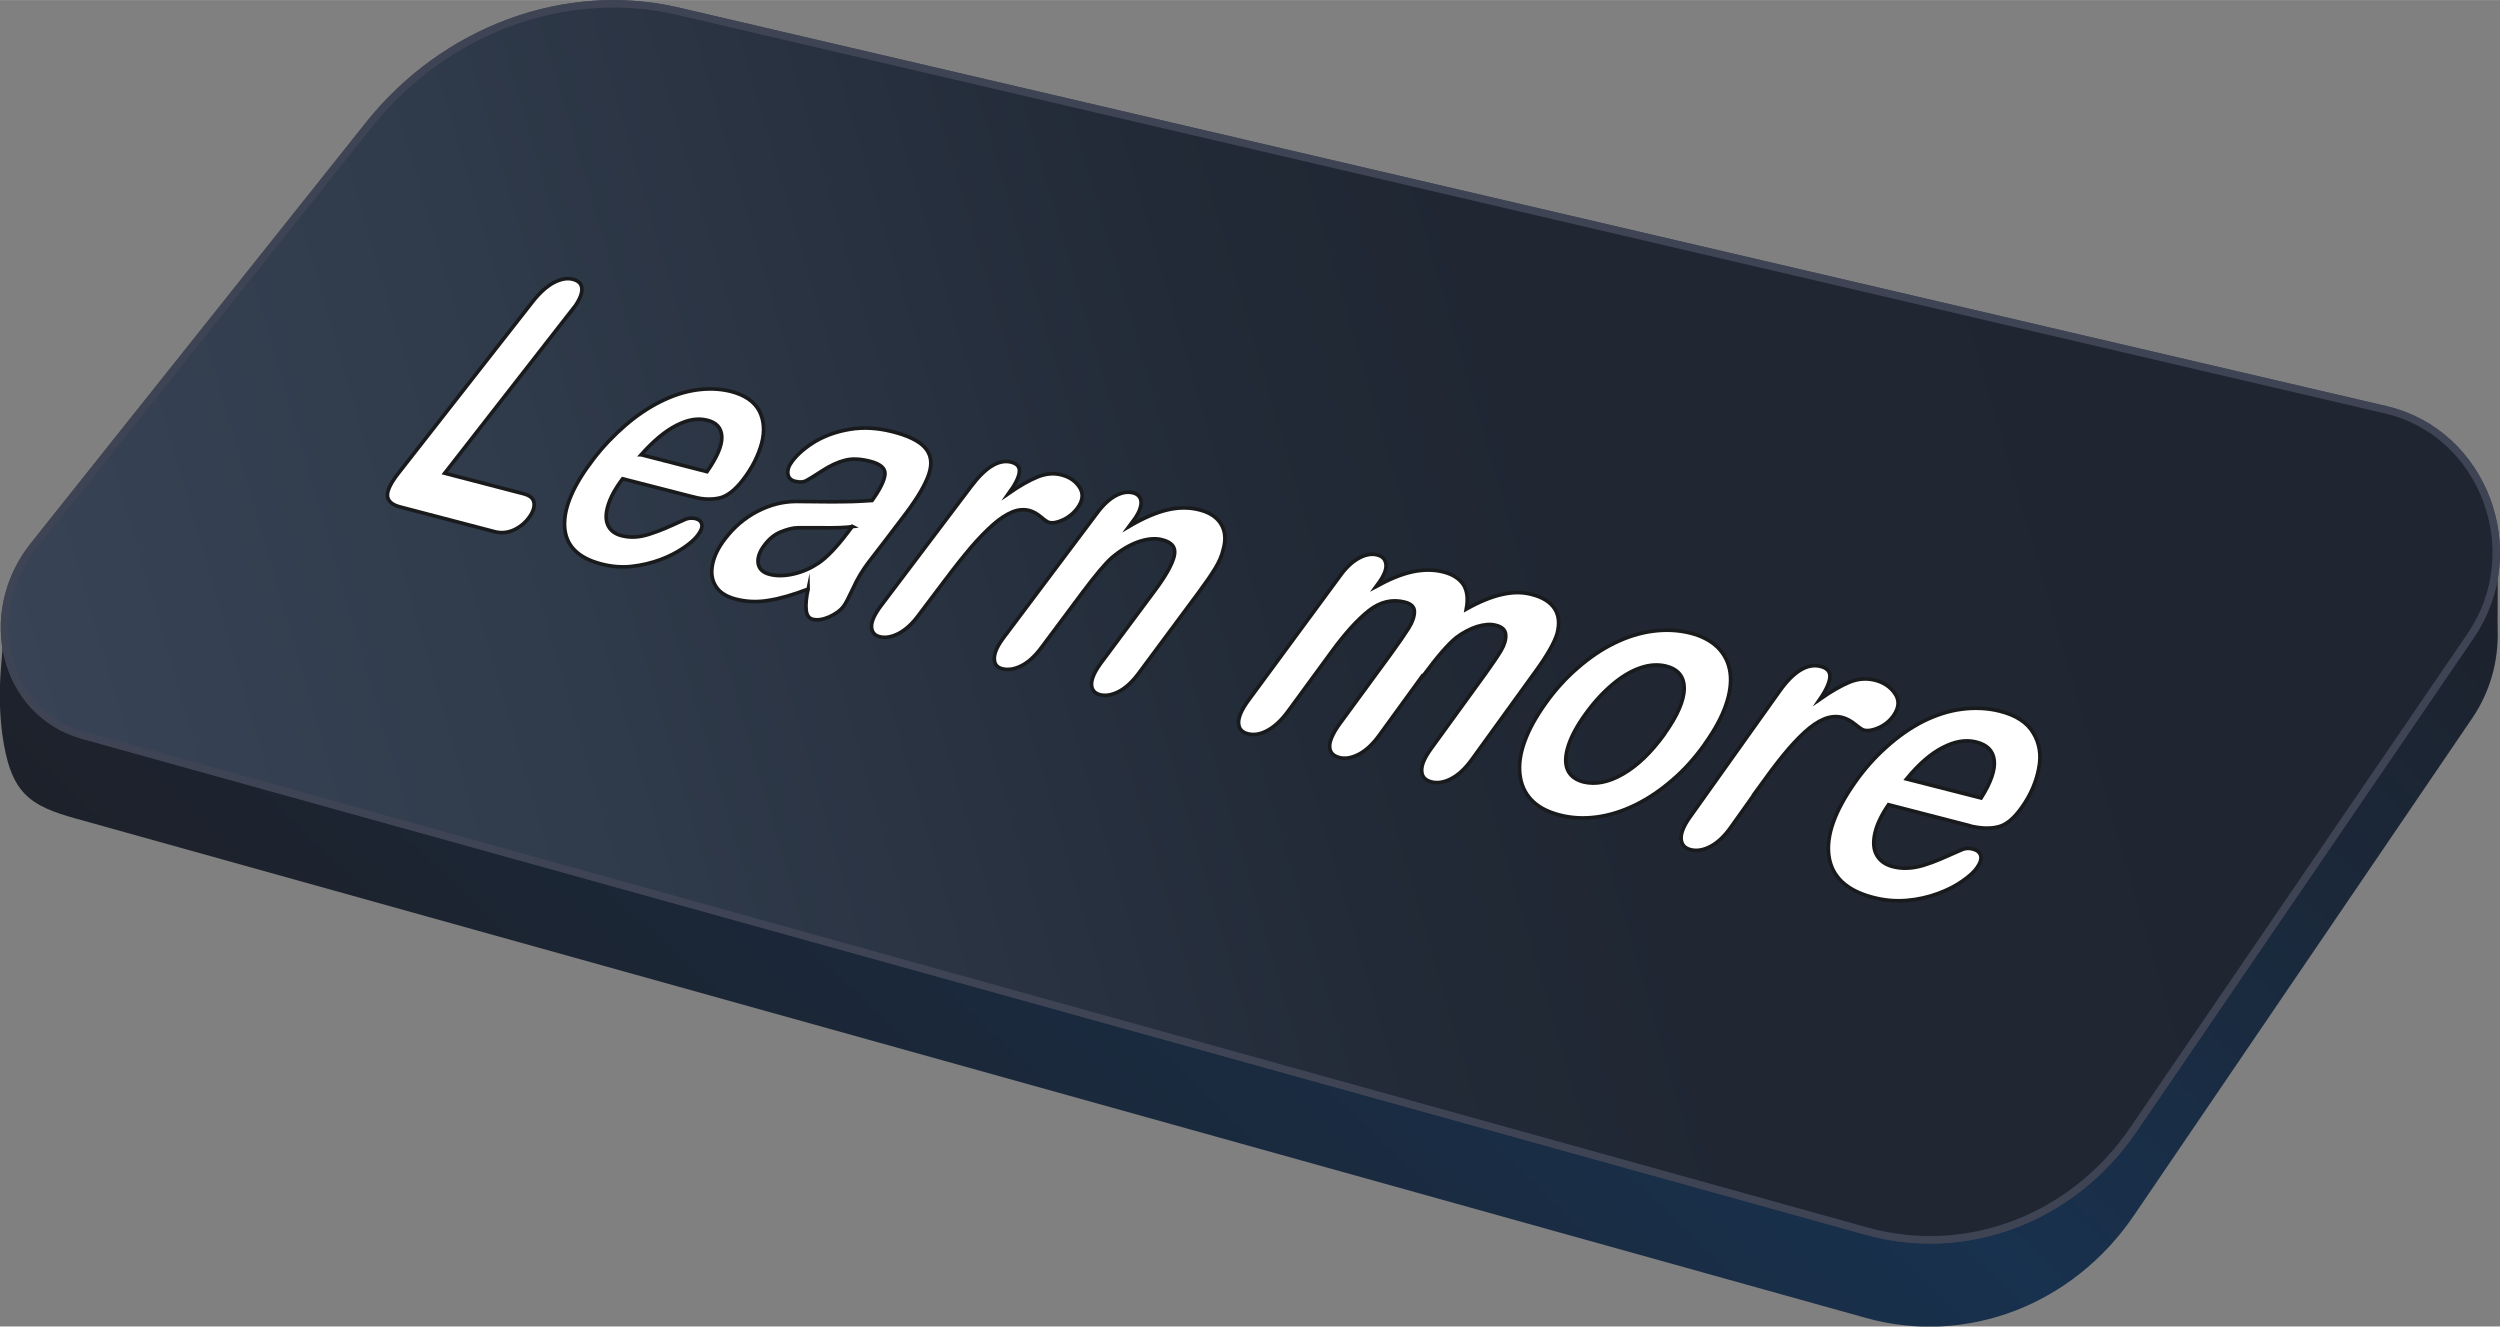 <svg id="uuid-77b17a71-882e-42ca-9320-360b2a125978" xmlns="http://www.w3.org/2000/svg" width="45.89mm" height="24.35mm" xmlns:xlink="http://www.w3.org/1999/xlink" viewBox="0 0 130.09 69.02"><rect x="0" y="0" width="130.09" height="69.02" fill="#808080" stroke="none"/><defs><linearGradient id="uuid-b7c98359-7714-4fd0-ad05-142af3846236" x1="33.15" y1="56.91" x2="103.56" y2="-13.5" gradientTransform="translate(-1.37 15.48) rotate(-1.23)" gradientUnits="userSpaceOnUse"><stop offset="0" stop-color="#1d212a"/><stop offset=".52" stop-color="#18304c"/><stop offset=".54" stop-color="#18314e"/><stop offset="1" stop-color="#1d212a"/></linearGradient><linearGradient id="uuid-a7dc435f-3697-4617-ae59-b2aae1ee858a" x1="5.67" y1="34.73" x2="127.52" y2="2.09" gradientTransform="translate(-1.37 15.48) rotate(-1.23)" gradientUnits="userSpaceOnUse"><stop offset="0" stop-color="#384456"/><stop offset=".23" stop-color="#2f3a4a"/><stop offset=".51" stop-color="#222a37"/><stop offset=".63" stop-color="#202733"/><stop offset="1" stop-color="#1f2531"/>
</linearGradient><linearGradient id="uuid-a7dc435f-3697-4617-ae59-b2aae1ee8582" x1="5.67" y1="34.73" x2="127.52" y2="2.09" gradientTransform="translate(-1.37 15.48) rotate(-1.23)" gradientUnits="userSpaceOnUse"><stop offset="0" stop-color="#495567"/><stop offset=".23" stop-color="#3f4b5b"/><stop offset=".51" stop-color="#333b48"/><stop offset=".63" stop-color="#313844"/><stop offset="1" stop-color="#2f3642"/></linearGradient></defs><g id="uuid-aa56c150-afb7-442a-9060-a9029f871445"><g id="uuid-0691aa11-d2d9-4304-be24-3a78d590ae05"><g id="uuid-5f54435b-202c-4c3c-a285-850422871075"><path id="uuid-c20c098b-29a8-421e-be2d-24c7b89d012e" d="M129.46,26.19s-.01-.01-.02-.02c.77,2.2.58,4.76-.89,6.9l-17.55,25.7c-3.15,4.62-8.68,6.73-13.87,5.28L4.31,38.25c-2.64-.73-4.11-3.14-4.07-5.71-.05.48-.11,1.16-.19,2.22-.09,1.12-.08,2.26.06,3.37.42,3.18,1.43,3.79,3.87,4.47l93.13,25.98c5.21,1.45,10.75-.67,13.92-5.32l17.6-25.87c.97-1.42,1.38-3.02,1.34-4.58-.04-1.35.17-5.47-.51-6.61Z" fill="url(#uuid-b7c98359-7714-4fd0-ad05-142af3846236)"/><path id="uuid-be92703e-a313-4d29-8c15-671aba953db2" d="M97.14,64.06L4.31,38.25c-4.09-1.14-5.4-6.29-2.55-9.87L19.18,6.51C23.14,1.53,29.45-.78,35.28.58l88.87,20.74c5.08,1.19,7.42,7.35,4.41,11.76l-17.55,25.7c-3.15,4.62-8.68,6.73-13.87,5.28Z" fill="url(#uuid-a7dc435f-3697-4617-ae59-b2aae1ee8582)" stroke="#3e4454" stroke-miterlimit="10" stroke-width=".39"/><path id="uuid-be92703e-a313-4d29-8c15-671aba953db1" d="M97.14,64.06L4.31,38.25c-4.09-1.14-5.4-6.29-2.55-9.87L19.18,6.51C23.14,1.53,29.45-.78,35.28.58l88.87,20.74c5.08,1.19,7.42,7.35,4.41,11.76l-17.55,25.7c-3.15,4.62-8.68,6.73-13.87,5.28Z" fill="url(#uuid-a7dc435f-3697-4617-ae59-b2aae1ee858a)" stroke="#3e4454" stroke-miterlimit="10" stroke-width=".39"/><g id="uuid-ac134b61-192c-4f2e-86ec-cfa3fdc84e17"><path id="uuid-a8aa094e-de74-4d98-a4eb-c82c76177d33" d="M29.73,16.17l-6.59,8.45,4.11,1.07c.33.09.51.24.54.48.03.23-.06.49-.28.78s-.49.5-.81.64c-.31.13-.64.16-.97.07l-4.89-1.28c-.44-.11-.66-.31-.68-.59-.01-.28.18-.67.58-1.18l6.98-8.92c.37-.47.74-.8,1.1-.99.37-.19.7-.25,1-.17s.46.25.46.53c0,.28-.18.66-.55,1.13Z" fill="#fff" stroke="#191a1c" stroke-miterlimit="10" stroke-width=".19"/><path id="uuid-bf4e3660-8050-4ad4-bae9-4337d5343ffe" d="M36.1,25.86l-3.7-.95c-.38.5-.63.96-.76,1.39-.13.43-.13.77,0,1.04.13.27.36.44.7.53.23.06.46.08.69.07.24-.01.49-.06.77-.15.28-.09.55-.19.81-.3.26-.11.61-.27,1.05-.47.17-.07.35-.08.53-.04.19.05.3.15.33.31.03.16-.05.35-.22.57-.15.2-.4.42-.74.65-.34.23-.74.44-1.2.61s-.96.29-1.49.35-1.07.01-1.6-.13c-1.21-.32-1.84-.97-1.89-1.95-.05-.98.46-2.16,1.52-3.53.5-.65,1.05-1.22,1.64-1.73.59-.51,1.2-.92,1.82-1.23.62-.31,1.24-.52,1.87-.61.63-.09,1.22-.07,1.79.07.74.19,1.23.53,1.49,1.02.25.49.29,1.06.12,1.7-.18.64-.49,1.26-.95,1.86-.42.55-.84.88-1.24.97-.4.09-.85.08-1.34-.05ZM33.37,23.66l3.42.88c.53-.76.79-1.37.77-1.82-.02-.45-.27-.74-.77-.86s-1-.03-1.59.27c-.59.3-1.2.81-1.84,1.53Z" fill="#fff" stroke="#191a1c" stroke-miterlimit="10" stroke-width=".19"/><path id="uuid-6b8b7ce0-05a8-4234-9dcd-3c48707b7da5" d="M42.05,30.65c-.79.3-1.47.5-2.07.59-.59.1-1.16.07-1.7-.07-.49-.13-.84-.35-1.04-.68-.2-.32-.25-.7-.16-1.14.09-.44.31-.88.66-1.33.46-.6,1.02-1.08,1.68-1.42.66-.34,1.33-.51,2.02-.51.15,0,.5,0,1.07.01s1.06.01,1.48,0c.42,0,.88-.03,1.39-.06.42-.59.64-1.04.67-1.36.03-.32-.24-.55-.81-.69-.49-.12-.91-.14-1.28-.04-.36.09-.75.27-1.17.54-.41.27-.69.44-.84.52-.15.08-.34.09-.58.03-.21-.05-.34-.18-.37-.38-.03-.2.04-.42.23-.67.3-.39.7-.73,1.22-1.04.52-.3,1.12-.51,1.8-.62.68-.11,1.4-.07,2.16.12.84.21,1.42.49,1.73.85.31.35.38.8.2,1.35-.18.55-.58,1.23-1.2,2.06-.39.52-.73.96-1.01,1.33-.28.36-.59.77-.93,1.21-.32.42-.59.87-.81,1.36-.23.49-.39.8-.49.93-.17.23-.43.41-.76.56-.33.14-.61.18-.85.12-.2-.05-.31-.21-.34-.48s0-.63.1-1.1ZM44.37,27.4c-.37.05-.88.07-1.52.06-.64,0-1.08,0-1.34,0-.25,0-.54.08-.87.21-.33.13-.61.36-.86.69s-.37.65-.33.94c.04.29.24.49.59.58.38.1.8.09,1.27-.02.47-.11.89-.3,1.28-.56.43-.29.94-.82,1.52-1.59l.24-.32Z" fill="#fff" stroke="#191a1c" stroke-miterlimit="10" stroke-width=".19"/><path id="uuid-beb9e4d6-1496-4f7a-9a03-6d8973f6d668" d="M49.2,30.15l-1.41,1.87c-.34.46-.69.77-1.05.95s-.68.23-.96.16-.42-.25-.43-.53c0-.28.16-.64.5-1.09l4.69-6.21c.75-1,1.44-1.41,2.07-1.26.32.08.47.26.43.53-.03.27-.21.63-.54,1.09.58-.4,1.08-.68,1.5-.85.42-.17.84-.21,1.25-.1s.72.32.93.65c.21.33.17.69-.12,1.08-.2.27-.46.48-.75.61-.3.14-.54.18-.73.13-.07-.02-.21-.11-.41-.28-.2-.17-.4-.28-.61-.34-.29-.07-.58-.05-.89.08-.31.13-.64.34-1,.66-.35.31-.73.7-1.12,1.15-.39.46-.84,1.02-1.34,1.69Z" fill="#fff" stroke="#191a1c" stroke-miterlimit="10" stroke-width=".19"/><path id="uuid-79771e7f-410c-474b-9468-9e9e947b7a3d" d="M58.95,27.12l-.2.27c.73-.43,1.4-.72,1.99-.86s1.16-.14,1.69,0,.89.38,1.11.74c.22.36.26.8.11,1.33-.07.31-.21.63-.41.96-.2.33-.48.74-.85,1.24l-3.13,4.22c-.34.46-.69.78-1.04.96s-.68.24-.97.17-.45-.26-.45-.55c0-.29.16-.65.49-1.1l2.81-3.78c.55-.74.89-1.34,1-1.78.11-.44-.1-.73-.64-.86-.35-.09-.76-.05-1.23.11-.47.17-.92.44-1.37.82-.35.31-.86.92-1.55,1.84l-2.11,2.83c-.34.46-.69.78-1.05.96-.36.18-.68.23-.98.16s-.43-.25-.43-.54c0-.29.16-.65.49-1.09l4.87-6.49c.32-.43.64-.72.96-.89s.62-.22.9-.15c.17.04.29.13.36.26.07.13.08.3.02.5-.05.21-.18.44-.38.71Z" fill="#fff" stroke="#191a1c" stroke-miterlimit="10" stroke-width=".19"/><path id="uuid-4d7e1ef4-7143-4e70-9339-71b67aa274eb" d="M74.02,35.16l-2.23,3.07c-.35.49-.72.83-1.09,1.02-.37.19-.72.25-1.03.16s-.47-.27-.48-.56c-.01-.29.16-.68.51-1.17l2.68-3.66c.42-.58.73-1.03.93-1.35s.29-.61.29-.85c0-.24-.17-.41-.5-.49-.66-.17-1.28-.02-1.87.44-.58.46-1.23,1.17-1.93,2.13l-2.27,3.1c-.35.48-.71.81-1.08,1.01-.37.2-.71.25-1.02.17s-.47-.27-.48-.56c-.01-.29.15-.68.5-1.16l4.8-6.52c.31-.43.64-.73.98-.91.34-.18.65-.23.93-.16s.43.23.46.49c.03.25-.09.56-.35.93l-.16.22c.7-.38,1.33-.64,1.89-.76.56-.12,1.09-.12,1.58,0s.86.35,1.07.67c.2.32.25.74.15,1.27.68-.38,1.31-.64,1.86-.76.56-.13,1.08-.13,1.55,0,.56.14.95.39,1.18.73.23.35.27.78.14,1.29-.13.46-.51,1.14-1.16,2.03l-3.27,4.52c-.35.49-.72.83-1.09,1.02-.37.19-.72.25-1.04.16s-.48-.27-.49-.57c-.02-.3.15-.69.5-1.17l2.82-3.89c.36-.5.63-.9.81-1.2.18-.31.26-.58.24-.83s-.19-.41-.53-.49c-.27-.07-.59-.04-.96.07-.37.12-.73.31-1.09.58-.43.35-1,1.01-1.72,1.99Z" fill="#fff" stroke="#191a1c" stroke-miterlimit="10" stroke-width=".19"/><path id="uuid-22da1f56-9623-499c-b493-fb6a607ed0bb" d="M88.7,38.73c-.5.7-1.05,1.32-1.67,1.85-.62.54-1.26.97-1.93,1.3-.67.33-1.34.54-2.01.63-.67.09-1.32.06-1.96-.11s-1.11-.43-1.45-.79c-.34-.36-.53-.8-.59-1.32-.06-.52.02-1.09.25-1.72.23-.63.59-1.28,1.09-1.98s1.06-1.32,1.68-1.85c.61-.53,1.24-.96,1.9-1.28.65-.32,1.32-.53,1.99-.62.67-.09,1.31-.06,1.93.09s1.12.42,1.47.77c.35.36.56.79.63,1.3.07.51-.01,1.08-.23,1.71s-.59,1.3-1.09,2ZM86.61,38.19c.68-.95,1.02-1.74,1.03-2.36,0-.62-.31-1.01-.94-1.17-.41-.1-.85-.08-1.32.08-.48.16-.96.44-1.46.86s-.97.93-1.41,1.54-.74,1.16-.9,1.66c-.16.5-.18.91-.05,1.23.13.32.41.54.82.65.63.16,1.32.03,2.08-.41.76-.44,1.47-1.13,2.15-2.07Z" fill="#fff" stroke="#191a1c" stroke-miterlimit="10" stroke-width=".19"/><path id="uuid-6035a189-3be2-467a-bea4-a5d9156c859c" d="M91.46,41.08l-1.4,1.97c-.34.48-.7.81-1.07,1s-.71.24-1.02.16-.47-.27-.49-.56c-.02-.29.13-.68.47-1.15l4.64-6.52c.74-1.05,1.46-1.48,2.14-1.31.35.09.51.27.49.56-.02.28-.19.67-.52,1.15.59-.41,1.11-.71,1.55-.89.44-.18.88-.21,1.32-.1s.79.34,1.03.69c.25.35.22.73-.06,1.14-.2.29-.46.5-.77.64-.31.14-.57.18-.78.13-.08-.02-.23-.12-.45-.3-.22-.18-.45-.3-.67-.36-.31-.08-.63-.05-.95.08-.32.13-.66.36-1.02.69-.36.33-.73.73-1.12,1.21-.39.48-.83,1.07-1.34,1.78Z" fill="#fff" stroke="#191a1c" stroke-miterlimit="10" stroke-width=".19"/><path id="uuid-8e4e2d3c-b820-464b-80ac-4a1f86ce9df4" d="M102.45,42.95l-4.18-1.08c-.37.54-.61,1.04-.71,1.5-.1.46-.07.84.1,1.13.17.29.44.49.83.59.26.07.51.09.77.08.26-.01.54-.06.84-.15.3-.09.59-.2.87-.32.28-.12.65-.28,1.12-.49.18-.08.38-.09.58-.03.22.06.35.17.4.34.04.17-.02.38-.19.62-.15.22-.4.45-.76.7-.35.25-.78.47-1.27.65s-1.03.31-1.62.36-1.18,0-1.78-.16c-1.37-.36-2.13-1.08-2.28-2.15-.15-1.07.31-2.34,1.35-3.82.49-.7,1.04-1.32,1.65-1.86.61-.55,1.24-.99,1.89-1.32.66-.33,1.33-.55,2.01-.64.68-.09,1.35-.06,1.99.1.84.21,1.42.59,1.74,1.13.33.54.43,1.16.29,1.85-.13.7-.42,1.37-.87,2.01-.42.6-.84.95-1.28,1.04-.43.1-.93.07-1.49-.07ZM99.21,40.53l3.88.99c.52-.82.74-1.48.68-1.97-.06-.49-.37-.8-.93-.94s-1.11-.04-1.74.28c-.63.32-1.26.87-1.89,1.64Z" fill="#fff" stroke="#191a1c" stroke-miterlimit="10" stroke-width=".19"/></g></g></g></g></svg>